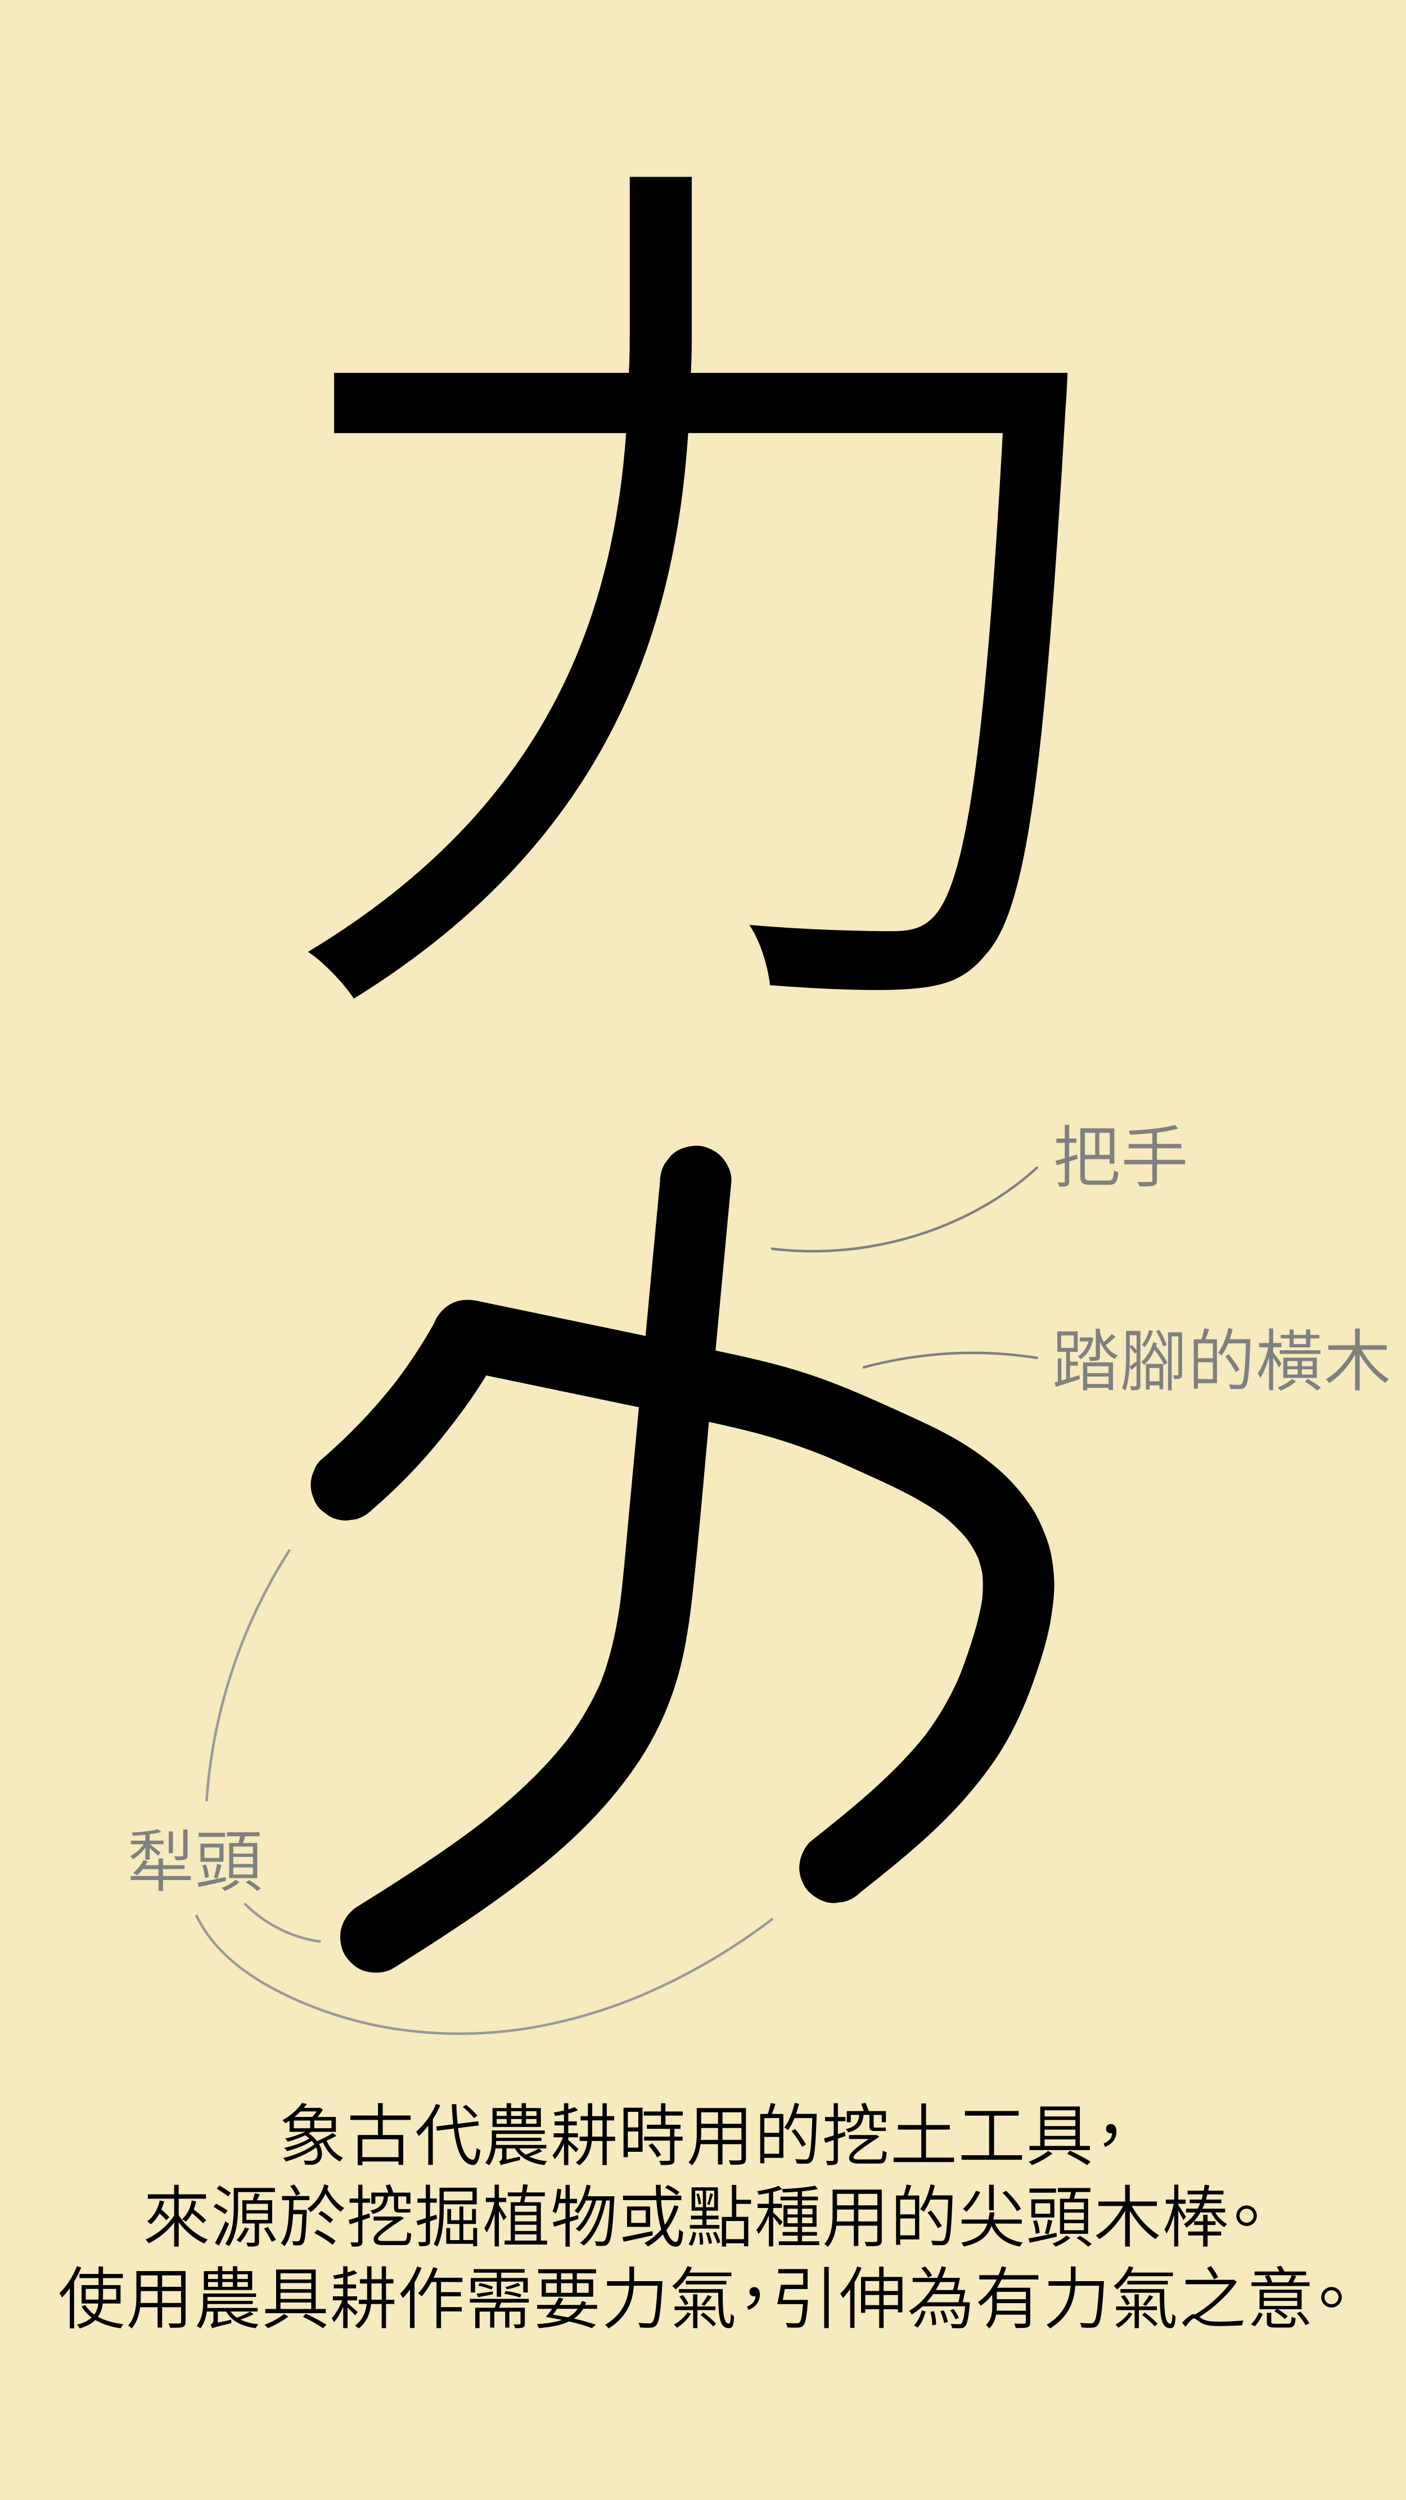 <svg id="Layer_1" data-name="Layer 1" xmlns="http://www.w3.org/2000/svg" viewBox="0 0 1242 2208"><defs><style>.cls-1{fill:#f6eabe;}.cls-2{fill:gray;}.cls-3{fill:#999;}</style></defs><rect class="cls-1" width="1242" height="2208"/><path d="M943,329.27s-.8,21.44-1.59,28.59C922.33,687.36,906.46,804.08,870.73,843c-17.47,21.44-35.73,27.79-65.11,30.18-26.2,2.38-76.22.79-125.45-3.18-1.59-15.09-7.94-38.11-18.26-53.2,54.78,4.77,105.6,5.56,125.45,5.56,16.67,0,27-2.38,36.52-11.91,28.58-27.79,46-141.33,61.93-428H607.92C596.8,547.62,543.6,739,312.55,881.89c-8.73-13.5-27.79-33.35-40.49-41.29C491.2,708.8,542,533.33,553.13,382.47h-258v-53.2H555.51c.79-14.29.79-27,.79-40.49V156.18h54.79v132.6c0,13.5,0,26.2-.79,40.49Z"/><path d="M297.18,1886.17c-2.58,1.43-5.7,3-8.7,4.37,2.46,5.52,7.32,11.88,14.52,14.94a18.12,18.12,0,0,0-2.64,3.36c-7.5-3.66-12.54-11-15.06-16.86-1.2.54-2.4,1-3.48,1.38,4,7,3.12,13.86-1.14,16.62a9.52,9.52,0,0,1-6.12,1.74c-1.38,0-3.18-.06-5.1-.12a9.28,9.28,0,0,0-1.14-3.66,50.42,50.42,0,0,0,5.58.24,6.85,6.85,0,0,0,4.26-1c2.52-1.68,3.24-6,1.08-10.8-6.84,5.28-17.88,10.08-26.76,12.42a14.51,14.51,0,0,0-2.28-3.06c9.48-2.1,21.24-7,27.54-12.12a25.51,25.51,0,0,0-2.34-3c-5.82,3.9-14.88,7.32-21.9,9.06a15.75,15.75,0,0,0-2.34-2.94c7.38-1.44,16.62-4.68,22.08-8.16a31.09,31.09,0,0,0-3.66-2.88,94,94,0,0,1-15.42,5.64,14.31,14.31,0,0,0-2.28-2.76,84.06,84.06,0,0,0,17.76-5.93H255.78v-9.84c-1.2.84-2.4,1.55-3.72,2.34a14.11,14.11,0,0,0-2.64-2.76c8-4.32,14.16-10.32,17.34-15.24l4.26.84c-.84,1.2-1.68,2.28-2.7,3.48h13.56l.6-.24,2.76,1.8a40.15,40.15,0,0,1-4.8,6.48H296.7v13.14H275c-.72.47-1.5.95-2.28,1.43a28.71,28.71,0,0,1,7.32,6.78,101.21,101.21,0,0,0,13.92-7.13Zm-37.62-6.67H274v-6.83H259.56Zm5.88-14.87a59.64,59.64,0,0,1-5.28,4.86h15.66a38,38,0,0,0,3.84-4.86Zm27.36,8H277.62v6.83H292.8Z"/><path d="M338.1,1872.13v13.31h18.12v26.4H352v-3H320.1v3.24H316v-26.64H333.9v-13.31H309.48v-3.9H333.9v-10.92h4.2v10.92h24.6v3.9ZM352,1889.22H320.1V1905H352Z"/><path d="M388.92,1859.17a83.4,83.4,0,0,1-6.6,12.3v40.37h-4v-34.67a66.33,66.33,0,0,1-8.4,9.17,25.86,25.86,0,0,0-2.34-3.78A67.69,67.69,0,0,0,385.2,1858Zm15.72,20.16c2.16,16.25,6.24,27.41,13,28,1.68.12,2.76-3.48,3.42-10.5a13,13,0,0,0,3.3,2c-1.26,10.08-3.48,13.26-6.6,13.14-9.9-.72-14.58-13.38-16.92-32.21l-14.88,1.92-.6-3.79,15-1.85c-.54-5.53-1-11.52-1.26-17.82h4c.18,6.12.6,12,1.14,17.33l18.18-2.21.6,3.66Zm14.1-8.76a64.7,64.7,0,0,0-10-9.9l2.88-1.86a68.6,68.6,0,0,1,10.14,9.54Z"/><path d="M447.42,1897.32v9.84l11.88-2.58a16.35,16.35,0,0,0,.06,3c-14.16,3.48-16,4-17,4.62a10.36,10.36,0,0,0-1.44-3.36,3.91,3.91,0,0,0,2.64-3.84v-7.68H437.7c-.72,5.16-2.34,10.56-5.64,14.88a17.56,17.56,0,0,0-3.36-2.1c5-6.3,5.76-14.94,5.76-21.06v-7.62H481.2v3.06H438.3v3.42h40v2.82h-40c-.06,1.14-.12,2.28-.24,3.48h44.52v3.12H458.64a19.35,19.35,0,0,0,5.76,5.46,92,92,0,0,0,11.64-5.4l2.88,2.4a101,101,0,0,1-11.52,4.74,46.73,46.73,0,0,0,15.84,4A12.17,12.17,0,0,0,481,1912c-12.66-1.56-21.6-6.48-26.1-14.64Zm30.36-19H435.06v-16.67h12.48v-4.32h3.9v4.32h9.3v-4.32h3.9v4.32h13.14Zm-39-9.72h8.76v-4.19h-8.76Zm0,6.91h8.76v-4.2h-8.76Zm12.66-11.1v4.19h9.3v-4.19Zm0,6.9v4.2h9.3v-4.2Zm22.5-6.9h-9.3v4.19h9.3Zm0,6.9h-9.3v4.2h9.3Z"/><path d="M508.68,1900.74c-1.32-1.56-4.26-4.62-6.66-6.9V1912h-3.84v-18.78c-2.28,5.22-5.28,10.44-8.16,13.56a20,20,0,0,0-2-3.48c3.3-3.54,7.14-10.08,9.3-15.84h-8.28v-3.54h9.12v-7H489.9v-3.53h8.28v-6.12c-2.64.48-5.34,1-7.86,1.31a12.64,12.64,0,0,0-1.2-3c2.94-.48,6.06-1.08,9.06-1.74v-6.48H502v5.46a38.55,38.55,0,0,0,5.58-2l3.06,2.7a55.94,55.94,0,0,1-8.64,2.88v7h7.5v3.53H502v7h8.46v3.54H502v2.46c2.16,1.74,7.56,6.54,9,7.86Zm34.68-10.07H536V1912H532.2v-21.29h-9.42c-.9,8.15-3.54,15.89-11,21.53a21.38,21.38,0,0,0-3.18-2.46c6.9-5,9.42-11.94,10.26-19.07H512v-3.79h7.2c.12-1.38.12-2.7.12-4.08v-10.26h-6.42v-3.77h6.42v-11.4h3.84v11.4h9.06v-11.4H536v11.4h6.54v3.77H536v14.34h7.32Zm-11.16-3.79v-14.34h-9.06v10.26c0,1.38,0,2.7-.06,4.08Z"/><path d="M567.6,1900.26h-13V1905H550.8v-43.67h16.8Zm-13-35.27v13.73h9.24V1865Zm9.24,31.61v-14.27h-9.24v14.27Zm24-28.31v8.09h13.32V1880h-5.4v6.89h7.2v3.54h-7.2v16.68c0,2.4-.6,3.54-2.34,4.14s-4.74.72-9.66.72a16.74,16.74,0,0,0-1.32-3.78c3.78.12,7.2.12,8.16.06s1.26-.3,1.26-1.2v-16.62H569v-3.54h22.86V1880h-20.4v-3.61h12.48v-8.09H568.68v-3.6h15.24v-7.32h3.9v7.32h15.3v3.6Zm-11.76,24.47a51.18,51.18,0,0,1,7.86,10.32l-3.42,2.16a54.79,54.79,0,0,0-7.68-10.56Z"/><path d="M658.92,1906.32c0,2.76-.78,4-2.64,4.68s-5.46.72-11.1.66a12.92,12.92,0,0,0-1.38-3.84c4.32.18,8.4.12,9.6.06s1.56-.42,1.56-1.56v-12.78H638.22v17.94h-4v-17.94H618.78c-.9,6.72-2.88,13.56-7.56,18.78a11.58,11.58,0,0,0-3-2.64c6.6-7.44,7.26-18,7.26-26.46v-21.59h43.44Zm-24.66-16.56v-10.5H619.38v4c0,2.11-.06,4.26-.24,6.54Zm-14.88-24.35v10.13h14.88v-10.13Zm35.58,0H638.22v10.13H655Zm0,24.35v-10.5H638.22v10.5Z"/><path d="M685,1858c-1,2.94-2.1,6.3-3.18,8.88H692v38.75h-16.8v4.8h-3.66v-43.55h6.66a64.68,64.68,0,0,0,2.58-9.72Zm3.3,12.47H675.18v13.08h13.14Zm0,31.56v-14.88H675.18v14.88Zm33.06-33.17c-1,27.53-1.8,36.71-4.2,39.59a5.6,5.6,0,0,1-4.56,2.28,74.94,74.94,0,0,1-8.82-.12,9.42,9.42,0,0,0-1.32-3.9c3.9.36,7.5.36,8.82.36s1.92-.12,2.52-.9c2-2.1,2.94-11.34,3.72-35.7H701.82a55.33,55.33,0,0,1-5.64,10.68,36.22,36.22,0,0,0-3.36-2.22c4.08-5.33,7.32-13.61,9.18-21.89l3.84.84c-.78,3-1.62,6-2.64,8.88h18.18Zm-12.78,27a106.51,106.51,0,0,0-9.3-13.92l3.06-1.79a102.47,102.47,0,0,1,9.6,13.61Z"/><path d="M740.16,1869.55h6.66v3.72h-6.66v11.4l6.18-2,.48,3.72-6.66,2.23v18.59c0,2.34-.54,3.42-1.92,4.08s-3.6.78-7.38.72a17.73,17.73,0,0,0-1.2-3.72c2.7.12,5,.12,5.7.06s1.08-.24,1.08-1.14v-17.34l-7.38,2.46-1.14-3.84c2.34-.72,5.28-1.56,8.52-2.64v-12.59h-7.62v-3.72h7.62v-12.18h3.72Zm22.68-1.86c-.9,8.27-3.84,12.89-13.62,15.48a8.28,8.28,0,0,0-2.16-2.88c8.82-2.11,11.28-5.83,12-12.6h-7.5v6.48H748v-9.84H763c-.54-1.92-1.5-4.44-2.28-6.48l3.84-.78a53.29,53.29,0,0,1,2.76,7.26h15.24v9.84h-3.66v-6.48h-7.14v9.42c0,1.38.12,1.8,1.2,1.8H779a21.26,21.26,0,0,0,3.36-.24c.06,1,.18,2.21.3,3a14,14,0,0,1-3.48.24h-6.6c-3.72,0-4.56-1.32-4.56-4.92v-9.35ZM776.52,1907c2.28,0,3-.78,3.18-7.74a14.35,14.35,0,0,0,3.48,1.32c-.48,8.76-2.1,10.08-6.84,10.08H758.1c-5.64,0-8-1.8-8-5,0-2.46.72-5.4,17.34-16.68H750v-3.48h23.22l1-.12,2.52,1.45a2,2,0,0,1-.72.71c-20.58,13.38-22.08,16-22.08,17.64,0,1.38,1.5,1.86,4,1.86Z"/><path d="M842.76,1905.42v3.9h-53.4v-3.9h24.48v-24.78H793.2v-4h20.64v-19.08H818v19.08h21v4H818v24.78Z"/><path d="M902.82,1903.32v4H849.36v-4h24.36v-35h-21.3v-4.08h47.46v4.08H878.1v35Z"/><path d="M929.7,1901.82a81.5,81.5,0,0,1-18.12,10.2,18.9,18.9,0,0,0-2.88-2.94c6.06-2.34,13.5-6.36,17.16-9.6Zm33.06-3.06h-53.4v-3.66h9.54v-34.85h35v34.85h8.82Zm-40-35.15v5.46h27.18v-5.46Zm27.18,8.58H922.74v5.39h27.18Zm-27.18,8.52v5.51h27.18v-5.51Zm0,14.39h27.18v-5.76H922.74Zm22.38,4.2a161.48,161.48,0,0,1,18.3,9.72l-3.12,3a145.77,145.77,0,0,0-17.7-10Z"/><path d="M974.88,1893c4.68-2,7.26-4.86,7.56-9.17a4,4,0,0,1-1.14.11c-2.34,0-4.26-1.31-4.26-4.07a4,4,0,0,1,4.32-4.08c3.18,0,4.86,2.58,4.86,6.66,0,6.41-4,11.21-10.08,13.43Z"/><path d="M157.86,1956.13c5.34,9.17,15.54,17.81,25.68,21.65a14.63,14.63,0,0,0-2.88,3.54c-8.46-3.72-16.86-10.74-22.8-18.78V1984h-4V1962.6a63.16,63.16,0,0,1-22.5,18.48,17.92,17.92,0,0,0-2.82-3.3,58.29,58.29,0,0,0,25.32-21.3v-14.75H130.56v-3.9h23.28v-8.4h4v8.4h24.06v3.9H157.86ZM145,1944a48.37,48.37,0,0,1-2.4,7.21,79.05,79.05,0,0,1,7,6.83l-2.76,2.71a67.8,67.8,0,0,0-5.88-6.07,32.44,32.44,0,0,1-7.74,9.6c-.66-.66-2.28-1.92-3.12-2.58,5.46-4.07,9.24-10.62,11-18.41Zm28.26,0a53.26,53.26,0,0,1-2.1,7.2,126.18,126.18,0,0,1,11,9.48l-2.82,2.75a100,100,0,0,0-9.72-8.93,28.54,28.54,0,0,1-5.46,7.49,22.47,22.47,0,0,0-3.36-2.22c4.44-3.72,7.26-9.59,8.58-16.43Z"/><path d="M198.72,1955.34c-2.34-1.74-6.78-4.55-10.14-6.47l2.22-2.76a114.25,114.25,0,0,1,10.26,6Zm3.54,8.52c-2.52,6.3-6,13.74-8.88,19.26l-3.48-2.22a172.32,172.32,0,0,0,9.18-19.26Zm-.78-24.17c-2.28-1.86-6.72-4.8-10-6.9l2.34-2.7a95.32,95.32,0,0,1,10.08,6.48Zm8.82,8.94c0,10.37-1,25.07-8,35.09a13.42,13.42,0,0,0-3.3-2.1c6.84-9.66,7.5-23.16,7.5-33v-16.44h36.36v3.66H210.3Zm9.66,19.43a55.15,55.15,0,0,1-7.74,12.3,15.7,15.7,0,0,0-3.24-2,40.89,40.89,0,0,0,7.38-11.22Zm8.88-4.5v16.14c0,2.1-.42,3.12-1.92,3.72s-4.14.6-8.1.54a13,13,0,0,0-1.2-3.42c3,.06,5.64.06,6.36.06s1-.3,1-1v-16.08H214.08v-20.45h9.24c.6-2,1.32-4.44,1.74-6.18l4.38.9c-.78,1.8-1.62,3.66-2.4,5.28h13.38v20.45Zm-11.16-11.76h19v-5.57h-19Zm0,8.64h19v-5.69h-19Zm19,6.24c2.46,3.66,5.52,8.58,7.08,11.4l-3.66,1.68a125.58,125.58,0,0,0-6.84-11.76Z"/><path d="M271,1951.63s0,1.37-.06,1.86c-.72,19-1.44,25.43-3.12,27.59a4.45,4.45,0,0,1-3.36,1.74,39.18,39.18,0,0,1-5.34,0,11.1,11.1,0,0,0-1-3.66c2.1.18,3.84.18,4.68.18a1.7,1.7,0,0,0,1.74-.78c1.2-1.44,1.92-7.2,2.58-23.22H258.9c-.66,12-2.34,21.9-7.74,28.38a11.44,11.44,0,0,0-3.06-2.82c6.54-7.74,7.08-21.42,7.32-37.86h-6.24v-3.71H273.3V1943h-14c-.06,3-.12,5.83-.24,8.59Zm-9.48-12.54a40.17,40.17,0,0,0-5.1-8.58l3.48-1.38a38.31,38.31,0,0,1,5.28,8.4Zm28.62-8.94a18.31,18.31,0,0,1-1,3.06c3.18,6.54,9.24,13.62,14.94,16.74a15.63,15.63,0,0,0-2.94,3.3c-5.1-3.25-10.2-9.54-13.68-16-3.12,6.78-7.5,12.47-13.14,16.31a15.35,15.35,0,0,0-2.82-3.18c7-4.31,12.42-12.23,15-21.41Zm-10,38.93c5.58,2.64,12.78,6.9,16.32,9.9l-2.7,3.48c-3.42-3.12-10.5-7.56-16.08-10.38Zm11.4-5.82a79.47,79.47,0,0,0-10.32-8.22l2.58-2.63a80,80,0,0,1,10.5,7.85Z"/><path d="M320.16,1941.55h6.66v3.72h-6.66v11.4l6.18-2,.48,3.72-6.66,2.23v18.59c0,2.34-.54,3.42-1.92,4.08s-3.6.78-7.38.72a17.73,17.73,0,0,0-1.2-3.72c2.7.12,5,.12,5.7.06s1.08-.24,1.08-1.14v-17.34l-7.38,2.46-1.14-3.84c2.34-.72,5.28-1.56,8.52-2.64v-12.59h-7.62v-3.72h7.62v-12.18h3.72Zm22.68-1.86c-.9,8.27-3.84,12.89-13.62,15.48a8.28,8.28,0,0,0-2.16-2.88c8.82-2.11,11.28-5.83,12-12.6h-7.5v6.48H328v-9.84H343c-.54-1.92-1.5-4.44-2.28-6.48l3.84-.78a53.29,53.29,0,0,1,2.76,7.26h15.24v9.84h-3.66v-6.48h-7.14v9.42c0,1.38.12,1.8,1.2,1.8H359a21.26,21.26,0,0,0,3.36-.24c.06,1,.18,2.21.3,3a14,14,0,0,1-3.48.24h-6.6c-3.72,0-4.56-1.32-4.56-4.92v-9.35ZM356.52,1979c2.28,0,3-.78,3.18-7.74a14.35,14.35,0,0,0,3.48,1.32c-.48,8.76-2.1,10.08-6.84,10.08H338.1c-5.64,0-8-1.8-8-5,0-2.46.72-5.4,17.34-16.68H330v-3.48h23.22l1-.12,2.52,1.45a2,2,0,0,1-.72.71c-20.58,13.38-22.08,16-22.08,17.64,0,1.38,1.5,1.86,4,1.86Z"/><path d="M379.86,1961.64v17.28c0,2.34-.54,3.36-1.92,4s-3.6.78-7.44.72a15.93,15.93,0,0,0-1.14-3.66c2.64.06,5,.06,5.7,0s1.08-.24,1.08-1.08v-16.08l-7.14,2.4-1.08-3.84c2.28-.65,5.1-1.56,8.22-2.52v-13.61h-7.38v-3.72h7.38v-12.18h3.72v12.18h6v3.72h-6v12.41c1.86-.66,3.78-1.2,5.64-1.85l.6,3.65Zm12.12-15v3.48c0,9.77-.72,24.11-5.7,33.95a14.43,14.43,0,0,0-3.12-2.16c4.68-9.36,5.1-22.5,5.1-31.79V1932h32.88v14.7Zm0-11.28v7.86h25.38v-7.86Zm29.46,32.21v16.14H418v-2.16H394.2v-13.92h3.42v10.62h8.22V1964H395.16v-13.2h3.3v9.91h7.38v-12.18h3.42v12.18H417v-9.91h3.42V1964H409.26v14.22H418v-10.68Z"/><path d="M444.84,1960.86c-.78-1.8-2.52-5.34-4.14-8.22v31.2h-3.78v-29.09c-1.92,6.59-4.44,12.89-7.08,16.79a15.8,15.8,0,0,0-2.16-3.78c3.6-5,7.32-14.81,9-23.09h-7.5v-3.78h7.74v-11.58h3.78v11.58h6.42v3.78H440.7v2.7c1.56,2.21,5.7,8.81,6.72,10.49Zm38.4,17.82v3.48h-37.5v-3.48h5.46v-33.89h8.28c.36-1.5.78-3.36,1.14-5.22h-12v-3.42h12.54c.42-2.52.72-5,.9-7.14l4.14.3c-.36,2.16-.84,4.5-1.32,6.84h16.38v3.42h-17c-.42,1.86-.84,3.72-1.26,5.22h14.76v33.89Zm-28.38-30.77v5.34h19.08v-5.34Zm19.08,8.39H454.86v5.4h19.08Zm-19.08,8.4v5.46h19.08v-5.46Zm0,14h19.08v-5.52H454.86Z"/><path d="M511,1959.54l-7.74,2.52v22h-3.72v-20.76c-3.6,1.08-7.08,2.22-10.08,3.12l-1.08-3.84c3.06-.84,7-1.91,11.16-3.18v-13.79h-5.7a53.29,53.29,0,0,1-2.76,9.11,25.52,25.52,0,0,0-3.06-1.85c2.28-5,3.54-12.6,4.26-20l3.54.6c-.36,2.82-.78,5.64-1.26,8.34h5v-12.3h3.72v12.3h6.42v3.84h-6.42v12.72l7.26-2.23Zm31.68-20s0,1.56-.06,2.1c-1.44,27.29-2.7,36.59-5.22,39.47a5,5,0,0,1-4,2.22,53,53,0,0,1-6.84-.06,10.36,10.36,0,0,0-1.14-4c2.82.24,5.28.3,6.42.3a2.61,2.61,0,0,0,2.34-1c1.92-2.16,3.3-11.1,4.56-35.33h-3.36c-3.06,15.83-9.72,32-19.68,39.83a11.72,11.72,0,0,0-3.36-2.4c10-7.2,16.44-22.2,19.56-37.43h-5.34c-2.7,10.37-8.28,21.65-14.88,27.41a14.07,14.07,0,0,0-3.18-2.34c6.42-5,11.82-15.3,14.64-25.07h-5.52a48.55,48.55,0,0,1-7,11.52,29.73,29.73,0,0,0-3.06-2.29c5-5.39,8.58-14,10.62-23.15l3.66.72a87.43,87.43,0,0,1-2.76,9.48Z"/><path d="M576.66,1974.06c-9.18,2-19,4.2-25.86,5.64l-.84-4c6.48-1.26,16.68-3.3,26.4-5.34Zm22.74-25.61a72.08,72.08,0,0,1-10.68,21c2.22,6.54,5.1,10.44,8.34,10.44,1.74,0,2.52-3.12,2.88-11.16a9.35,9.35,0,0,0,3.48,2.16c-.72,10.2-2.28,13.14-6.72,13.14-4.68,0-8.34-4.14-11.1-10.86a56,56,0,0,1-13.26,10.74,21,21,0,0,0-3.06-3.06,49.81,49.81,0,0,0,14.82-12c-2.16-7.08-3.54-16-4.26-25.85H550.32v-4h29.34c-.18-3.12-.24-6.3-.3-9.54h4.26c0,3.24.06,6.48.18,9.54h18.06v4H584a119.47,119.47,0,0,0,3.3,21.77,67.39,67.39,0,0,0,8.22-17.27Zm-25.08.12v18h-20.4v-18Zm-3.9,3.47H557.58v11h12.84Zm27.36-13.37a46.24,46.24,0,0,0-10.38-6.6l2.28-2.46a44.18,44.18,0,0,1,10.5,6.3Z"/><path d="M608.34,1982c1.8-2.82,3.18-7.44,3.84-11.1l2.82,1c-.78,3.78-1.92,8.58-3.78,11.4Zm27.12-13.86h-26.1v-3.24h11.1v-5H610.38v-3.23h10.08v-4.38h-9.54v-20.64H634.2v20.64H624.06v4.38h10.68v3.23H624.06v5h11.4Zm-21.36-18.89h6.78v-14.64H614.1Zm3.18-12.18a40.4,40.4,0,0,1,2,9.12l-2.22.65a37.3,37.3,0,0,0-1.92-9.23Zm2.82,34.55a50.16,50.16,0,0,1,1,10.38l-2.88.36a49.85,49.85,0,0,0-.84-10.44Zm6-.24a41.62,41.62,0,0,1,2.82,9.6l-2.76.6a39,39,0,0,0-2.64-9.66Zm4.8-36.77h-7.2v14.64h7.2Zm-6.12,11.93a84.59,84.59,0,0,0,2.64-9.65l2.46.9c-1.08,3.12-2.28,7-3.24,9.48Zm7.5,24.36a34.6,34.6,0,0,1,4,9.3l-2.76,1a40.62,40.62,0,0,0-3.78-9.42Zm18.12-24.65v11.46H661v26h-3.84v-2.64H641.4V1984h-3.72v-26.21h8.82v-28.26h3.9v13.08h13v3.72Zm6.78,15.17H641.4v16h15.78Z"/><path d="M723.66,1979.34v3.36H688v-3.36h16.68v-5H691.38v-3.24h13.26v-4.62H692.1v-19h12.54v-4.32H689.46v-3.3h15.18v-4.38c-4.44.36-8.94.6-13.08.72a10.47,10.47,0,0,0-.84-2.88,56.71,56.71,0,0,1-7.74,2.4v10.44h7.8v3.71H683v4c1.8,1.57,7.08,7,8.28,8.4l-2.4,3.12a90.6,90.6,0,0,0-5.88-7.68v26.16H679.2v-27.47c-2.52,6.3-5.88,12.65-9.12,16.43a18.74,18.74,0,0,0-2-3.54c3.84-4.32,8.16-12.3,10.56-19.38h-9.42v-3.71h10v-9.6c-3.06.6-6.18,1.14-9.06,1.62a17,17,0,0,0-1.26-3.12c6.72-1.14,14.7-2.82,19.08-4.8l2.76,3-.06-.12c10-.42,22.56-1.44,29.28-3l2.46,3a129.87,129.87,0,0,1-13.92,2v4.68h14v3.3h-14v4.32h12.78v19H708.48v4.62h13.14v3.24H708.48v5Zm-28-23.76h9v-5h-9Zm9,7.8v-5.09h-9v5.09Zm3.84-12.84v5h9.18v-5Zm9.18,7.75h-9.18v5.09h9.18Z"/><path d="M778.92,1978.32c0,2.76-.78,4-2.64,4.68s-5.46.72-11.1.66a12.92,12.92,0,0,0-1.38-3.84c4.32.18,8.4.12,9.6.06s1.56-.42,1.56-1.56v-12.78H758.22v17.94h-4v-17.94H738.78c-.9,6.72-2.88,13.56-7.56,18.78a11.58,11.58,0,0,0-3-2.64c6.6-7.44,7.26-18,7.26-26.46v-21.59h43.44Zm-24.66-16.56v-10.5H739.38v4c0,2.11-.06,4.26-.24,6.54Zm-14.88-24.35v10.13h14.88v-10.13Zm35.58,0H758.22v10.13H775Zm0,24.35v-10.5H758.22v10.5Z"/><path d="M805,1930c-1,2.94-2.1,6.3-3.18,8.88H812v38.75h-16.8v4.8h-3.66v-43.55h6.66a64.68,64.68,0,0,0,2.58-9.72Zm3.3,12.47H795.18v13.08h13.14Zm0,31.56v-14.88H795.18v14.88Zm33.06-33.17c-1,27.53-1.8,36.71-4.2,39.59a5.6,5.6,0,0,1-4.56,2.28,74.94,74.94,0,0,1-8.82-.12,9.42,9.42,0,0,0-1.32-3.9c3.9.36,7.5.36,8.82.36s1.92-.12,2.52-.9c2-2.1,2.94-11.34,3.72-35.7H821.82a55.33,55.33,0,0,1-5.64,10.68,36.22,36.22,0,0,0-3.36-2.22c4.08-5.33,7.32-13.61,9.18-21.89l3.84.84c-.78,3-1.62,6-2.64,8.88h18.18Zm-12.78,27a106.51,106.51,0,0,0-9.3-13.92l3.06-1.79a102.47,102.47,0,0,1,9.6,13.61Z"/><path d="M878.94,1963.68c4,9.24,12.18,14.76,24.48,16.74A14.71,14.71,0,0,0,901,1984c-12.48-2.46-20.58-8.22-25.14-18.3-3.12,8.64-9.48,15-24.54,18.24a11.88,11.88,0,0,0-2.16-3.36c14.7-3,20.46-8.88,23-16.86H849.48v-3.6h23.7c.42-2,.72-4.14,1-6.36h4.26a64.11,64.11,0,0,1-1,6.36h25.2v3.6Zm-13.08-27.89a60.2,60.2,0,0,1-12.12,17.46c-.72-.61-2.22-1.92-3.12-2.53a46.8,46.8,0,0,0,11.46-16Zm12,16.13h-4.14v-22.55h4.14Zm20.4.84c-2.28-4.5-7.68-11.39-12.72-16.31l3.24-1.74c5.1,4.74,10.68,11.46,13.08,16Z"/><path d="M933.54,1975.2c-8.52,2-17.46,4-24,5.34l-1-3.72c6.18-1.14,15.6-3.06,24.72-5Zm-.72-38.81h-23.4v-3.72h23.4Zm-1.44,21.9H911v-16h20.34Zm-16.44,14.45a41.62,41.62,0,0,0-2.34-11.28l3.24-.78a37.26,37.26,0,0,1,2.58,11.16Zm12.78-27h-13.2v9.23h13.2ZM923,1972.26a85,85,0,0,0,2.7-12.12l3.9,1c-1.08,4.07-2.4,8.93-3.54,12Zm22.5,3.9c-3.18,3.12-8.46,6.12-13.08,7.86a22.91,22.91,0,0,0-2.7-2.7c4.68-1.56,9.84-4.56,12.24-7.14Zm-.72-34.43c.48-1.86,1-4,1.26-5.94H934.44v-3.54h28.74v3.54H950.4c-.54,2-1.14,4.14-1.74,5.94H961.2v31H936.36v-31Zm12.66,3.18H940v6.17h17.4Zm0,9.11H940v6.24h17.4Zm0,9.3H940v6.24h17.4Zm-3.36,11.16a75.29,75.29,0,0,1,10.32,7.38l-3.24,2.16A66.38,66.38,0,0,0,951,1976.4Z"/><path d="M999.84,1948.15c5.52,10.31,15.06,20.75,24.06,25.79a16.83,16.83,0,0,0-3.06,3.42c-8.34-5.22-16.92-14.94-22.8-25.07V1984H993.9v-31.68c-5.76,10.38-14.28,20-22.92,25.14a22.2,22.2,0,0,0-2.94-3.3c9.24-5,18.54-15.47,24-26H970.26v-4H993.9v-14.76H998v14.76h23.88v4Z"/><path d="M1045.32,1960.63c-.78-1.8-2.88-5.53-4.5-8.46v31.73h-3.6v-28.14c-1.8,6.48-4.2,12.78-6.72,16.68a16.57,16.57,0,0,0-2-3.48c3.36-5.1,6.66-14.63,8.28-22.79h-6.9v-3.72h7.38v-13.14h3.6v13.14h6.42v3.72h-6.42v1.25c1.38,1.87,5.76,8.64,6.78,10.33Zm28.08-6.79A27.89,27.89,0,0,0,1084,1964.1a14,14,0,0,0-2.58,2.76,33.39,33.39,0,0,1-11.52-13h-9.54a37.71,37.71,0,0,1-12.42,13.38,23.58,23.58,0,0,0-2-3.18,33.54,33.54,0,0,0,10.14-10.2h-8.34v-3.35H1058c.78-1.57,1.56-3.24,2.22-4.86h-9.36v-3.18h10.5c.42-1.5.84-3,1.26-4.56h-13.5v-3.3h14.22c.36-1.74.66-3.54.9-5.28l3.9.6q-.36,2.34-.9,4.68h13.5v3.3h-14.28c-.36,1.56-.78,3.06-1.26,4.56h13.68v3.18h-14.7c-.66,1.62-1.32,3.29-2.1,4.86h20.16v3.35Zm-6.66,16.86h12v3.48h-12V1984h-3.9v-9.84h-13.26v-3.48h13.26v-5.76h-8v-3.3h8v-5.7h3.9v5.7h7v3.3h-7Z"/><path d="M1101.18,1947.67a9.06,9.06,0,1,1-9.06,9A9.09,9.09,0,0,1,1101.18,1947.67Zm0,15.23a6.18,6.18,0,0,0,0-12.36,6.18,6.18,0,0,0,0,12.36Z"/><path d="M71.7,2002.39a87.16,87.16,0,0,1-6.24,12.54v41.33H61.62v-35.51a59.33,59.33,0,0,1-6.9,8.21,21.51,21.51,0,0,0-2.28-3.89c6.12-5.65,12-14.7,15.54-23.82Zm19,31.85A24.71,24.71,0,0,1,86.58,2046c6.12,3.36,13.8,5.52,22.44,6.54a13.48,13.48,0,0,0-2.4,3.6c-8.58-1.26-16.2-3.66-22.38-7.38-3,3.06-7.38,5.58-13.8,7.5A13.6,13.6,0,0,0,68,2053c6-1.62,10.14-3.78,13-6.36a31.29,31.29,0,0,1-8.94-9.9l3.3-1.08a28.39,28.39,0,0,0,8,8.34,20.39,20.39,0,0,0,3.42-9.72H72.06V2018h15v-6.18H70.2v-3.66H87.06v-6.6H91v6.6h17.52v3.66H91V2018h15.48v16.25ZM87,2030.83c.06-1.08.06-2,.06-3.12v-6.37H75.72v9.49Zm4-9.49v6.42c0,1,0,2-.06,3.07h11.7v-9.49Z"/><path d="M163.92,2050.32c0,2.76-.78,4-2.64,4.68s-5.46.72-11.1.66a12.92,12.92,0,0,0-1.38-3.84c4.32.18,8.4.12,9.6.06s1.56-.42,1.56-1.56v-12.78H143.22v17.94h-4v-17.94H123.78c-.9,6.72-2.88,13.56-7.56,18.78a11.58,11.58,0,0,0-3-2.64c6.6-7.44,7.26-18,7.26-26.46v-21.59h43.44Zm-24.66-16.56v-10.5H124.38v4c0,2.11-.06,4.26-.24,6.54Zm-14.88-24.35v10.13h14.88v-10.13Zm35.58,0H143.22v10.13H160Zm0,24.35v-10.5H143.22v10.5Z"/><path d="M192.42,2041.32v9.84l11.88-2.58a16.35,16.35,0,0,0,.06,3c-14.16,3.48-16,4-17,4.62a10.36,10.36,0,0,0-1.44-3.36,3.91,3.91,0,0,0,2.64-3.84v-7.68H182.7c-.72,5.16-2.34,10.56-5.64,14.88a17.56,17.56,0,0,0-3.36-2.1c5-6.3,5.76-14.94,5.76-21.06v-7.62H226.2v3.06H183.3v3.42h40v2.82h-40c-.06,1.14-.12,2.28-.24,3.48h44.52v3.12H203.64a19.35,19.35,0,0,0,5.76,5.46,92,92,0,0,0,11.64-5.4l2.88,2.4a101,101,0,0,1-11.52,4.74,46.73,46.73,0,0,0,15.84,4A12.17,12.17,0,0,0,226,2056c-12.66-1.56-21.6-6.48-26.1-14.64Zm30.36-19H180.06v-16.67h12.48v-4.32h3.9v4.32h9.3v-4.32h3.9v4.32h13.14Zm-39-9.72h8.76v-4.19h-8.76Zm0,6.91h8.76v-4.2h-8.76Zm12.66-11.1v4.19h9.3v-4.19Zm0,6.9v4.2h9.3v-4.2Zm22.5-6.9h-9.3v4.19h9.3Zm0,6.9h-9.3v4.2h9.3Z"/><path d="M254.7,2045.82a81.5,81.5,0,0,1-18.12,10.2,18.9,18.9,0,0,0-2.88-2.94c6.06-2.34,13.5-6.36,17.16-9.6Zm33.06-3.06h-53.4v-3.66h9.54v-34.85h35v34.85h8.82Zm-40-35.15v5.46h27.18v-5.46Zm27.18,8.58H247.74v5.39h27.18Zm-27.18,8.52v5.51h27.18v-5.51Zm0,14.39h27.18v-5.76H247.74Zm22.38,4.2a161.48,161.48,0,0,1,18.3,9.72l-3.12,3a145.77,145.77,0,0,0-17.7-10Z"/><path d="M313.68,2044.74c-1.32-1.56-4.26-4.62-6.66-6.9V2056h-3.84v-18.78c-2.28,5.22-5.28,10.44-8.16,13.56a20,20,0,0,0-2-3.48c3.3-3.54,7.14-10.08,9.3-15.84h-8.28v-3.54h9.12v-7H294.9v-3.53h8.28v-6.12c-2.64.48-5.34,1-7.86,1.31a12.64,12.64,0,0,0-1.2-3c2.94-.48,6.06-1.08,9.06-1.74v-6.48H307v5.46a38.55,38.55,0,0,0,5.58-2l3.06,2.7a55.94,55.94,0,0,1-8.64,2.88v7h7.5v3.53H307v7h8.46v3.54H307v2.46c2.16,1.74,7.56,6.54,9,7.86Zm34.68-10.07H341V2056H337.2v-21.29h-9.42c-.9,8.15-3.54,15.89-11,21.53a21.38,21.38,0,0,0-3.18-2.46c6.9-5,9.42-11.94,10.26-19.07H317v-3.79h7.2c.12-1.38.12-2.7.12-4.08v-10.26h-6.42v-3.77h6.42v-11.4h3.84v11.4h9.06v-11.4H341v11.4h6.54v3.77H341v14.34h7.32Zm-11.16-3.79v-14.34h-9.06v10.26c0,1.38,0,2.7-.06,4.08Z"/><path d="M372.36,2002.75a105.89,105.89,0,0,1-6.18,12.9v40.25h-4v-34.07a58.5,58.5,0,0,1-6.36,7.67,22.37,22.37,0,0,0-2.34-3.9c6-5.81,11.64-14.81,15.06-24Zm17.22,12.48v9H407.1v3.72H389.58v9.48h18.3v3.78h-18.3V2056h-4v-40.73h-4.44a65.13,65.13,0,0,1-8.64,12.65,28.89,28.89,0,0,0-3.12-2.7c5.46-5.57,10.32-14.27,13.26-23l3.84,1c-1,2.82-2.22,5.58-3.42,8.28h25.38v3.84Z"/><path d="M442.62,2033.46c-.54,1.62-1.14,3.18-1.74,4.56h22.74v13.92c0,1.92-.36,2.88-1.8,3.48s-3.54.6-6.78.6a17.75,17.75,0,0,0-1.32-3.36c2.52.06,4.56.06,5.22,0s.84-.18.84-.78v-10.5h-9.84v14.16h-3.66v-14.16h-9.6v14.16H433v-14.16h-9.36V2056h-3.84V2038H437.1c.48-1.44,1-3.06,1.38-4.56h-23.4v-3.29h52v3.29Zm-22.92-8.93h-3.84v-12.78h23V2007H418.5v-3.12h44.94V2007h-20.7v4.74H466.2v12.78h-4v-9.6h-19.5v13.37h-3.9v-13.37H419.7Zm1.38,1c3.72-.36,8.82-1.15,14.22-2l.12,2.58c-4.74,1-9.24,1.86-13.14,2.59Zm2.64-9.3a58.84,58.84,0,0,1,11.76,3.3l-1.2,2.51a65.39,65.39,0,0,0-11.82-3.59Zm35.82,12.72a91.68,91.68,0,0,0-14-3.24l1-2.46a77.25,77.25,0,0,1,13.92,2.93Zm.06-10.62a72.25,72.25,0,0,1-11.88,3.47l-1.5-2c3.48-.85,8.58-2.7,11.52-3.78Z"/><path d="M515.16,2038.92a26.51,26.51,0,0,1-8.22,8.7,175.55,175.55,0,0,1,19.5,5.4l-3.66,2.94a153.7,153.7,0,0,0-20.22-5.88c-6.66,3.24-15.42,5-26.64,5.94a12.63,12.63,0,0,0-1.62-3.54c9.06-.6,16.26-1.68,22.08-3.78-4.56-.9-9.36-1.8-14.22-2.58,1.74-2,3.72-4.5,5.64-7.2H474.48v-3.42H490c1.38-2.22,2.64-4.44,3.66-6.48l3.9,1a52.68,52.68,0,0,1-3.12,5.52h18.06A31.35,31.35,0,0,0,514,2032l3.78,1.14c-.3.78-.6,1.62-1,2.4h10.68v3.42Zm-23.34-31.31H475.44V2004h51.12v3.6h-17V2013H524v15.23H478.44V2013h13.38Zm-9.6,17.22h9.6v-8.52h-9.6Zm10,14.09c-1.32,1.86-2.58,3.6-3.78,5.16,4.5.72,8.94,1.56,13.2,2.4a25.83,25.83,0,0,0,8.82-7.56Zm13.56-31.31H495.6V2013h10.2Zm-10.2,17.22h10.2v-8.52H495.6Zm14-8.52v8.52H520v-8.52Z"/><path d="M585.18,2014.5s-.06,1.63-.12,2.17c-1.44,24.89-2.64,33.71-5.34,36.65-1.32,1.62-2.7,2.1-4.92,2.28a67.55,67.55,0,0,1-9.48-.24,9.75,9.75,0,0,0-1.38-4c4.14.36,8,.42,9.48.42a3.44,3.44,0,0,0,2.76-.9c2.16-2.1,3.48-10.68,4.68-32.33h-21c-.84,12.47-4.86,26.93-22.32,37.73a12.62,12.62,0,0,0-3.06-3.12c16.56-10,20.4-23.22,21.24-34.61h-19.5v-4H555.9c.06-1.07.06-2,.06-3v-10h4.14v10c0,1,0,2-.06,3Z"/><path d="M607,2010.13a51.63,51.63,0,0,1-10.2,11.7,22.7,22.7,0,0,0-2.94-3.06,43.34,43.34,0,0,0,13.44-17.52l3.84,1.14a40.39,40.39,0,0,1-2.28,4.56h37.26v3.18Zm3.36,33.17a38.34,38.34,0,0,1-12.48,12.36,22.8,22.8,0,0,0-2.52-2.88,32.07,32.07,0,0,0,12-10.68Zm5.7-3.24V2056h-3.78v-15.9H595.92v-3.24h16.32v-10.74H616v10.74h16v3.24Zm22.38-18.53c-.12,19,.42,30.53,5.46,30.53,1.26,0,1.56-3.54,1.74-8.76a11.84,11.84,0,0,0,2.76,2.28c-.36,7.92-1.2,10.44-4.74,10.44-8.28,0-9.06-11.46-9.24-31.26H599.76v-3.23Zm-35.22,5.27a27.7,27.7,0,0,1,4.86,7.62l-3.12,1.44a26.82,26.82,0,0,0-4.8-7.73Zm2.64-9.41v-3.12h35.76v3.12Zm15.36,24.83a73.26,73.26,0,0,1,11.28,9.9l-2.52,2.4c-2.28-2.82-7.2-7.14-11.1-10.14Zm7.56-14a102,102,0,0,1-6.6,8.09l-2.58-1.14a67,67,0,0,0,5.7-8.33Z"/><path d="M659.88,2037c4.68-2,7.26-4.86,7.56-9.17a4,4,0,0,1-1.14.11c-2.34,0-4.26-1.31-4.26-4.07a4,4,0,0,1,4.32-4.08c3.18,0,4.86,2.58,4.86,6.66,0,6.41-4,11.21-10.08,13.43Z"/><path d="M713.7,2031.06s-.06,1.32-.12,1.86c-1.08,13.56-2.1,18.84-4.08,20.82-1.26,1.32-2.46,1.68-4.56,1.8a90.37,90.37,0,0,1-9.48-.18,8,8,0,0,0-1.44-4c4,.36,8,.36,9.48.36s2-.06,2.58-.6c1.5-1.2,2.4-5.7,3.3-16.32h-22.8c1.14-4.56,2.46-11.63,3.24-17.09H709.5v-10.08h-22v-3.78H713.4v17.58H693.3c-.6,3.3-1.2,6.72-1.86,9.65Zm18.36-29.15V2056h-4v-54.11Z"/><path d="M761,2002.63a84.89,84.89,0,0,1-6.18,12.9v40.31H751v-34.31a62.31,62.31,0,0,1-6.42,7.91,20.27,20.27,0,0,0-2.34-3.84c6-5.81,11.64-14.81,15.06-24Zm36.12,8.16v31.31h-3.9v-2.76H780.54v16.56h-3.9v-16.56h-12.3v3.18h-3.72v-31.73h16v-9.12h3.9v9.12Zm-32.76,3.6v8.82h12.3v-8.82Zm12.3,21.29v-8.93h-12.3v8.93Zm3.9-21.29v8.82H793.2v-8.82Zm12.66,21.29v-8.93H780.54v8.93Z"/><path d="M856.74,2033.17s-.06,1.19-.12,1.73c-1.14,12.66-2.28,17.64-4.14,19.56a5.52,5.52,0,0,1-4,1.56,66.58,66.58,0,0,1-7.5-.12,9.39,9.39,0,0,0-1.2-3.66c3.12.3,6.06.3,7.2.3a3,3,0,0,0,2.22-.54c1.26-1.32,2.4-5.34,3.36-15.3H815a59.21,59.21,0,0,1-9.66,7.32,19.86,19.86,0,0,0-2.22-3.3c10.26-6,17.82-15.18,23.1-25.43h-20v-3.66H828a82.29,82.29,0,0,0,3.84-10.32l3.9,1a92.32,92.32,0,0,1-3.54,9.3H848c-.72,3.48-1.56,7.62-2.34,10.74h7c-.66,3.47-1.5,7.67-2.28,10.8Zm-49.38,20.33c3.42-3.24,5.7-8.58,7-13.2l3.3,1.08c-1.44,4.92-3.54,10.62-7.14,14.16Zm12.42-42.17a39,39,0,0,0-6-8.34l3.42-1.44a39.57,39.57,0,0,1,6.18,8Zm26.82,21.84c.54-2.11,1.08-4.69,1.56-7.21H824.34a75.18,75.18,0,0,1-5.76,7.21Zm-21.48,7.91a44,44,0,0,1,1.8,11.88l-3.48.54a39.57,39.57,0,0,0-1.62-11.94Zm5.4-25.79c-1.14,2.4-2.46,4.79-3.84,7.08h15.24c.54-2,1.14-4.62,1.62-7.08Zm3.18,25a43,43,0,0,1,3.6,10.26l-3.3.9a45.91,45.91,0,0,0-3.42-10.44Zm10.32,8a38.83,38.83,0,0,0-4.56-8.1l2.76-1.08a34.18,34.18,0,0,1,4.74,7.86Z"/><path d="M884.76,2013c-1.2,2.46-2.52,5-3.9,7.31h29.22v30.54c0,2.52-.6,3.72-2.46,4.38s-5.16.66-10.38.66a16.63,16.63,0,0,0-1.32-3.9c4.14.18,7.8.12,8.82.12s1.44-.42,1.44-1.32v-6.66H879.9c-.84,4.38-2.58,8.88-6.12,12.24a12.44,12.44,0,0,0-2.76-3.12c5-4.86,5.52-11.52,5.52-17.22v-9.53a50.45,50.45,0,0,1-10.14,9.71,17.42,17.42,0,0,0-2.52-3.12c7.2-4.91,12.66-12.17,16.56-20.09H865.08v-3.78h17a57.7,57.7,0,0,0,2.76-7.8l4,.9a72.7,72.7,0,0,1-2.46,6.9h30.84V2013Zm21.42,27.65v-6.72H880.56V2036c0,1.44-.06,2.94-.18,4.56Zm0-16.73H880.56v6.53h25.62Z"/><path d="M975.18,2014.5s-.06,1.63-.12,2.17c-1.44,24.89-2.64,33.71-5.34,36.65-1.32,1.62-2.7,2.1-4.92,2.28a67.55,67.55,0,0,1-9.48-.24,9.75,9.75,0,0,0-1.38-4c4.14.36,8,.42,9.48.42a3.44,3.44,0,0,0,2.76-.9c2.16-2.1,3.48-10.68,4.68-32.33h-21c-.84,12.47-4.86,26.93-22.32,37.73a12.62,12.62,0,0,0-3.06-3.12c16.56-10,20.4-23.22,21.24-34.61h-19.5v-4H945.9c.06-1.07.06-2,.06-3v-10h4.14v10c0,1,0,2-.06,3Z"/><path d="M997,2010.13a51.63,51.63,0,0,1-10.2,11.7,22.7,22.7,0,0,0-2.94-3.06,43.34,43.34,0,0,0,13.44-17.52l3.84,1.14a40.39,40.39,0,0,1-2.28,4.56h37.26v3.18Zm3.36,33.17a38.34,38.34,0,0,1-12.48,12.36,22.8,22.8,0,0,0-2.52-2.88,32.07,32.07,0,0,0,12-10.68Zm5.7-3.24V2056h-3.78v-15.9H985.92v-3.24h16.32v-10.74H1006v10.74h16v3.24Zm22.38-18.53c-.12,19,.42,30.53,5.46,30.53,1.26,0,1.56-3.54,1.74-8.76a11.84,11.84,0,0,0,2.76,2.28c-.36,7.92-1.2,10.44-4.74,10.44-8.28,0-9.06-11.46-9.24-31.26H989.76v-3.23Zm-35.22,5.27a27.7,27.7,0,0,1,4.86,7.62l-3.12,1.44a26.82,26.82,0,0,0-4.8-7.73Zm2.64-9.41v-3.12h35.76v3.12Zm15.36,24.83a73.26,73.26,0,0,1,11.28,9.9l-2.52,2.4c-2.28-2.82-7.2-7.14-11.1-10.14Zm7.56-14a102,102,0,0,1-6.6,8.09l-2.58-1.14a67,67,0,0,0,5.7-8.33Z"/><path d="M1092.6,2015.11c-7.38,10.91-20.82,23.51-33.18,31,.6.42,1.26.84,1.92,1.32,3.78,2.4,8.64,2.82,15.36,2.82,7.14,0,16-.48,21.72-1a17.18,17.18,0,0,0-1.14,4.26c-4.5.3-15,.66-20.7.66-7.26,0-12.18-.66-16.14-3.24-2.4-1.5-4.26-3.48-5.58-3.48-1.92,0-4.74,3.42-7.68,7.38l-3-3.6c4-4.26,7.74-7.5,10.74-7.5a4.63,4.63,0,0,1,.9.12c11-6.36,23.22-17.39,30-26.63H1047.3v-3.9h41.46l.84-.24Zm-20.1-2.16a70.73,70.73,0,0,0-6.3-10l3.48-1.8a70.87,70.87,0,0,1,6.42,9.78Z"/><path d="M1105.08,2052.48c3.06-2.58,5.64-7,7.08-10.44l3.3,1.5c-1.68,3.6-4.08,8-7.14,10.86Zm51.72-36.9v3.25h-51.24v-3.25h14.16a23.89,23.89,0,0,0-2.34-5.45l3.36-.84h-12.48V2006h21.9c-.72-1.44-1.56-2.94-2.34-4.2l3.78-.9a39.9,39.9,0,0,1,2.94,5.1h19.2v3.3h-11.88l3.24.78c-1,1.92-2,3.84-3,5.51Zm-7,23.7h-21.12a47.07,47.07,0,0,1,8.82,6.24L1135,2048a48.61,48.61,0,0,0-9.3-6.9l2-1.8h-15.06V2022h37.2Zm-3.9-14.45h-29.52v4.43h29.52Zm0,7.13h-29.52v4.44h29.52Zm-8.22,20.16c2.58,0,3-.72,3.24-6.24a12.08,12.08,0,0,0,3.54,1.38c-.48,6.66-1.74,8.22-6.42,8.22h-11.58c-5.82,0-7.38-1-7.38-5v-8h3.9v8c0,1.38.54,1.68,3.72,1.68ZM1121,2009.29a26.19,26.19,0,0,1,2.76,6.18l-.48.11H1138a59.18,59.18,0,0,0,3.06-6.29Zm27.66,32.21a46.55,46.55,0,0,1,8,10.2l-3.36,1.74a49,49,0,0,0-7.8-10.56Z"/><path d="M1176.18,2019.67a9.06,9.06,0,1,1-9.06,9A9.09,9.09,0,0,1,1176.18,2019.67Zm0,15.23a6.18,6.18,0,0,0,0-12.36,6.18,6.18,0,0,0,0,12.36Z"/><path d="M583,1043.36l-13.94,149.15L555.21,1341c-2.51,26.89-4.59,53.87-8.18,80.64l1.12-8.37c-3.63,26.61-9.26,53-19.71,77.84l3.18-7.53a262.75,262.75,0,0,1-33.78,57l4.93-6.37c-23.16,29.93-51.4,55.5-81.24,78.62l6.38-4.92c-35.63,27.52-73.67,51.71-111.81,75.57a33,33,0,0,0-14.47,18.82c-2.08,7.54-1.14,17.58,3.17,24.28s10.79,12.64,18.83,14.47,17,1.37,24.27-3.17c41.52-26,82.54-52.59,121.15-82.81,36.65-28.68,70.28-61.5,95.94-100.56A272.11,272.11,0,0,0,596.52,1488c8.75-27.46,12.64-56.26,15.74-84.82,6.1-56.21,10.66-112.63,15.93-168.93l15.86-169.7,2-21.22c.71-7.59-4-17.07-9.23-22.27-5.46-5.46-14.42-9.58-22.27-9.23-8.15.37-16.6,3-22.28,9.23l-4.92,6.37a31.41,31.41,0,0,0-4.3,15.9Z"/><path d="M405,1209.56l132.21,27.55,66.11,13.78c21.29,4.44,42.6,8.88,63.65,14.4A513.21,513.21,0,0,1,736.32,1289l-7.53-3.17c15.05,6.36,29.93,13.11,44.78,19.9,14.08,6.42,28.07,13.1,41.42,21a216.18,216.18,0,0,1,21.72,14.53l-6.38-4.93a147,147,0,0,1,26.4,26l-4.92-6.38a107.81,107.81,0,0,1,13.81,23.42l-3.18-7.52a91.64,91.64,0,0,1,6,22.1l-1.12-8.37a120.22,120.22,0,0,1-.23,31.31l1.12-8.38c-1.81,13.43-5.27,26.55-9.3,39.46-4,12.65-8.34,25.16-13.48,37.38l3.18-7.53a260,260,0,0,1-33.54,57.57L820,1529c-22.89,29.53-51.07,54.41-79.94,77.93-8.22,6.69-16.51,13.29-24.82,19.89a35.08,35.08,0,0,0-9.23,22.27c0,7.73,3.44,17,9.23,22.27,6,5.51,13.88,9.61,22.27,9.23l8.38-1.12a31.5,31.5,0,0,0,13.9-8.11c20.92-16.6,41.83-33.27,61.47-51.39,21.12-19.49,40.44-40.85,56.79-64.52,17.4-25.17,29.47-53.7,39-82.66,4.65-14.09,8.88-28.39,11.24-43.06,1.54-9.58,2.88-19.29,3-29a141.79,141.79,0,0,0-3-28.84c-1.79-9-5.23-17.31-8.91-25.71a101.54,101.54,0,0,0-8.75-15.85,164,164,0,0,0-29.15-33.16,246.51,246.51,0,0,0-39.65-27.66c-12.23-6.87-24.94-12.86-37.7-18.68-29.29-13.35-58.69-26.93-89.28-37.08-28.6-9.49-58.1-15.9-87.56-22.06q-91.47-19.12-183-38.13l-22.66-4.72c-8.32-1.73-16.78-1.21-24.28,3.17-6.53,3.83-12.76,11.32-14.47,18.83-1.84,8.06-1.44,17.12,3.17,24.27,4.29,6.65,10.82,12.81,18.83,14.48Z"/><path d="M385.89,1164.28a454.34,454.34,0,0,1-29.51,46.79q-4.65,6.45-9.5,12.74l4.93-6.37a485.58,485.58,0,0,1-51.71,56.89q-8,7.53-16.37,14.72a23.53,23.53,0,0,0-6.52,10.13,28.55,28.55,0,0,0,0,24.28,23.53,23.53,0,0,0,6.52,10.13l6.37,4.93a31.36,31.36,0,0,0,15.9,4.3l8.37-1.13a31.33,31.33,0,0,0,13.9-8.1,493.62,493.62,0,0,0,48-47.29c9-10.22,17.5-20.89,25.81-31.71q10-13.1,19.14-26.86,10.19-15.43,19.07-31.65a23.35,23.35,0,0,0,3.74-11.71A32.38,32.38,0,0,0,429,1153l-7.52-3.17a31.74,31.74,0,0,0-16.75,0l-7.52,3.17a31.62,31.62,0,0,0-11.3,11.3Z"/><path class="cls-2" d="M951.93,1023.37c-2.52.78-5,1.55-7.44,2.27v17.58c0,2.28-.54,3.3-1.92,4s-3.48.78-6.9.72a15.12,15.12,0,0,0-1.25-3.66c2.39.06,4.55.06,5.15,0s1-.24,1-1v-16.44l-7.08,2.16-1.13-3.89c2.28-.54,5.09-1.39,8.21-2.28v-13.56h-7.38v-3.78h7.38V993.31h3.9v12.18h6.36v3.78h-6.36v12.42l6.9-2.11Zm27.24,19.19c3.72,0,4.32-1.8,4.86-9a10.91,10.91,0,0,0,3.78,1.62c-.66,8.34-2,11.16-8.58,11.16h-16c-6.84,0-8.94-1.56-8.94-8V996.43h30.06v31.25h-4.08v-4h-22v14.75c0,3.3.84,4.14,5.1,4.14Zm-20.82-42.17v19.49h9.06v-19.49Zm22,0h-9.24v19.49h9.24Z"/><path class="cls-2" d="M1046.85,1028.17H1022v14c0,3-1,4.2-3.06,4.86s-5.94.72-12.3.66a17.27,17.27,0,0,0-1.74-3.9c5.16.12,9.84.06,11.16.06s1.86-.48,1.86-1.74v-13.91H993.09v-3.91h24.84v-10.19H997.05v-3.84h20.88v-9.6c-6.66.66-13.56,1.14-19.8,1.44a16.74,16.74,0,0,0-1-3.54c14.15-.72,31.79-2.28,40.73-5.16l2.94,3.24a123.25,123.25,0,0,1-18.78,3.6v10h21.48v3.84H1022v10.19h24.84Z"/><path class="cls-2" d="M945.2,1217c2.7-.84,5.46-1.74,8.22-2.58l.48,3.48c-7.5,2.46-15.54,5-21.3,6.78l-1-3.78,2.82-.72v-20.58h3.18v19.62l4.2-1.26V1193.8H934v-18H952v18H945.2v8.64h7V1206h-7Zm-7.8-26.7h11.1v-11H937.4Zm28.44-8.64c-1.68,9.12-5.88,15.3-11.4,18.72a16,16,0,0,0-2.28-2.64c4.14-2.4,7.62-7.08,9.42-13.14h-7.8v-3.48h9.12l.72-.12Zm-9.12,21.48h26.46v24.36h-3.9v-1.86H960.44v2.16h-3.72Zm3.72,3.42v6.06h18.84v-6.06Zm18.84,15.66v-6.54H960.44v6.54Zm6.11-41.76a97.19,97.19,0,0,1-8.69,7.44c2.76,4.2,6.35,7.5,10.74,9.06a18.41,18.41,0,0,0-2.53,3.18c-5.87-2.7-10.25-8.46-13.2-15.36v12.78c0,2.1-.42,3.06-1.79,3.66s-3.66.66-7,.66a16.44,16.44,0,0,0-1.2-3.54c2.58.06,4.74.06,5.4.06s.84-.24.84-.9V1173.4h3.71v3.24a40.12,40.12,0,0,0,3.37,8.52,66.57,66.57,0,0,0,7.13-7.14Z"/><path class="cls-2" d="M1007.36,1223.32c0,2-.42,3.12-1.62,3.72s-3.24.72-6.42.72a14.26,14.26,0,0,0-1.14-3.54c2.34.06,4.26.06,4.92,0s.9-.18.9-1V1206c-1.56,1.32-3.06,2.64-4.62,3.9l-1.62-3c-.42,7.26-1.38,14.94-3.6,20.88a15.61,15.61,0,0,0-2.94-1.68c3.24-8.52,3.48-20.58,3.48-29.28v-21.48h12.66ZM998,1196.86c0,2.94-.06,6.3-.24,9.84,1.74-1.08,3.9-2.7,6.24-4.38v-8.1l-1.62,1.32a37.55,37.55,0,0,0-4.38-5.76Zm0-17.76v9.9l1.86-1.26a41.75,41.75,0,0,1,4.14,4.74V1179.1Zm24.06,7.14c-.24.84-.54,1.62-.78,2.46,3.72,4.74,8.1,10.86,10,14.64l-2.69,2.16a93.08,93.08,0,0,0-8.76-13.5,39.64,39.64,0,0,1-9.12,13.44,13.15,13.15,0,0,0-2.64-2.52c4.68-3.9,8.64-10.56,10.62-17.58Zm-3.66-10.92a43.07,43.07,0,0,1-7.08,14.4,16.68,16.68,0,0,0-2.76-2.1c2.88-3.24,5.16-8.16,6.48-13Zm-6.12,29.16h15.24v22.38h-3.31v-3.48h-8.75v3.72h-3.18Zm3.18,3.6v11.76h8.75v-11.76Zm12-19a61.47,61.47,0,0,0-6.24-13.5l2.94-1c2.63,4.2,5.46,9.78,6.42,13.2Zm16.74,24.72c0,1.8-.31,2.82-1.5,3.42s-2.94.66-5.47.66a11.11,11.11,0,0,0-1.13-3.36c1.92.06,3.6.06,4.08,0s.71-.18.71-.78v-33.6H1035v47.64h-3.18v-51.18h12.42Z"/><path class="cls-2" d="M1068.08,1173.88c-1,2.94-2.1,6.3-3.18,8.88H1075v38.76h-16.8v4.8h-3.66v-43.56h6.66a64.68,64.68,0,0,0,2.58-9.72Zm3.3,12.48h-13.14v13.08h13.14Zm0,31.56V1203h-13.14v14.88Zm33.06-33.18c-1,27.54-1.81,36.72-4.21,39.6a5.58,5.58,0,0,1-4.55,2.28,74.91,74.91,0,0,1-8.82-.12,9.42,9.42,0,0,0-1.32-3.9c3.9.36,7.5.36,8.82.36s1.92-.12,2.52-.9c2-2.1,2.93-11.34,3.72-35.7h-15.72a55.33,55.33,0,0,1-5.64,10.68,36.22,36.22,0,0,0-3.36-2.22c4.08-5.34,7.32-13.62,9.18-21.9l3.84.84c-.78,3-1.62,6-2.64,8.88h18.18Zm-12.78,27a107.88,107.88,0,0,0-9.3-13.92l3.06-1.8a103.17,103.17,0,0,1,9.6,13.62Z"/><path class="cls-2" d="M1129.76,1207.78c-.9-1.92-3.24-5.88-5.1-8.88v28.8H1121v-29.16c-2,7.14-4.86,14-7.68,18.3a24,24,0,0,0-2.28-4c3.72-5,7.5-14.76,9.3-23h-8.1V1186H1121v-12.84h3.66V1186h7.26v3.78h-7.26v4.2c1.68,2.16,6.3,8.76,7.38,10.32Zm15.12,12.12a50.05,50.05,0,0,1-13.74,8.22c-.54-.84-1.62-2-2.34-2.94,4.5-1.68,10-4.8,12.6-7.44Zm21.53-24.24h-35.93v-3.24h36ZM1139.12,1182h-7.8v-3.12h7.8v-4.8h3.59v4.8h11v-4.8h3.72v4.8h8V1182h-8v7.86h-18.3Zm-5.52,34.86V1199h29.63v17.88Zm3.6-10.32h9.06V1202h-9.06Zm0,7.32h9.06v-4.62h-9.06Zm5.51-31.86v5h11v-5Zm16.81,20H1150v4.56h9.55Zm0,7.26H1150v4.62h9.55Zm-4.32,8.46a88.67,88.67,0,0,1,11.63,7.74l-3.18,2.58a84.15,84.15,0,0,0-11-7.86Z"/><path class="cls-2" d="M1202.9,1192c5.52,10.32,15.06,20.76,24.06,25.8a16.87,16.87,0,0,0-3.07,3.42c-8.34-5.22-16.91-14.94-22.79-25.08v31.74H1197V1196.2c-5.76,10.38-14.28,20-22.92,25.14a22.2,22.2,0,0,0-2.94-3.3c9.24-5,18.54-15.48,24-26h-21.78v-4H1197v-14.76h4.14V1188H1225v4Z"/><path class="cls-2" d="M128.38,1631.78a42.05,42.05,0,0,1-10.92,10.14,17.54,17.54,0,0,0-2.46-2.7,35.33,35.33,0,0,0,11.94-10.5H115.6v-3.18h12.78v-5.22c-3.72.42-7.44.66-11,.84a10.3,10.3,0,0,0-1-2.76c8.16-.48,18-1.5,23-3l3.12,2.4a61.55,61.55,0,0,1-10.32,2v5.7h12.3v3.18H132.28c2.16,1.44,8.1,6.24,9.54,7.44l-2.16,2.88c-1.32-1.44-4.86-4.74-7.44-6.9v10.2h-3.84Zm40.19,28.5H144v9.6H140v-9.6H115.48v-3.54H140v-6.12h-13.8a35.23,35.23,0,0,1-5.16,5.52,26.85,26.85,0,0,0-3.36-2.16,32.85,32.85,0,0,0,9.06-11.34l3.78,1a23,23,0,0,1-2,3.54H140v-5.94H144v5.94h19.07v3.42H144v6.12h24.53Zm-15.78-23.7h-3.71v-19.26h3.71Zm12.9,1.8c0,2.16-.48,3.12-2.1,3.72s-4.2.66-8.39.66a16.12,16.12,0,0,0-1.27-3.42c3.19.06,6,.06,6.84,0s1.08-.24,1.08-1v-22.68h3.84Z"/><path class="cls-2" d="M199.6,1661.06c-8.52,2-17.46,4-24,5.34l-1-3.72c6.18-1.14,15.6-3.06,24.72-5Zm-.72-38.82h-23.4v-3.72h23.4Zm-1.44,21.9H177.1v-16h20.34ZM181,1658.6a41.62,41.62,0,0,0-2.34-11.28l3.24-.78a37.26,37.26,0,0,1,2.58,11.16Zm12.78-27.06h-13.2v9.24h13.2ZM189,1658.12a85,85,0,0,0,2.7-12.12l3.9,1c-1.08,4.08-2.4,8.94-3.54,12.06Zm22.5,3.9c-3.18,3.12-8.46,6.12-13.08,7.86a22.91,22.91,0,0,0-2.7-2.7c4.68-1.56,9.84-4.56,12.24-7.14Zm-.72-34.44c.47-1.86,1-4,1.26-5.94H200.5v-3.54h28.73v3.54H216.46c-.54,2-1.15,4.14-1.75,5.94h12.54v31H202.42v-31Zm12.65,3.18H206.08v6.18h17.39Zm0,9.12H206.08v6.24h17.39Zm0,9.3H206.08v6.24h17.39Zm-3.36,11.16a75.29,75.29,0,0,1,10.32,7.38l-3.24,2.16a66.38,66.38,0,0,0-10.14-7.62Z"/><path class="cls-3" d="M282.76,1713.44a114.71,114.71,0,0,1-52.85-21.84,113.53,113.53,0,0,1-12.54-10.86,1.13,1.13,0,0,0-1.59,1.59A118.85,118.85,0,0,0,266,1712.17a109.56,109.56,0,0,0,16.14,3.44c1.41.19,2-2,.6-2.17Z"/><path class="cls-2" d="M916.3,1198.1a365.72,365.72,0,0,0-119.81.9c-11.37,2-22.64,4.45-33.79,7.42a1.13,1.13,0,0,0,.6,2.17,375.39,375.39,0,0,1,59.31-10.9,365,365,0,0,1,59.42-1.12q16.9,1.08,33.67,3.7c1.42.23,2-1.94.6-2.17Z"/><path class="cls-2" d="M915.2,1030.47a260.12,260.12,0,0,1-38,28.66,289.44,289.44,0,0,1-43.42,22.07,310.16,310.16,0,0,1-96.1,22,297.44,297.44,0,0,1-49.58-.86q-3-.3-6.07-.68c-1.43-.17-1.42,2.08,0,2.25a297.18,297.18,0,0,0,50.17,1.85,312.63,312.63,0,0,0,49.61-6.37,309.38,309.38,0,0,0,47.53-14.06A294.31,294.31,0,0,0,873.42,1064a266.52,266.52,0,0,0,39-28.11c1.46-1.27,2.9-2.56,4.34-3.86,1.07-1-.53-2.57-1.6-1.59Z"/><path class="cls-3" d="M183.7,1589.84c1-15.19,2.82-30.34,5.36-45.36s5.8-29.82,9.77-44.48,8.71-29.26,14.11-43.54,11.49-28.23,18.26-41.88,14.15-26.88,22.2-39.76q1.51-2.43,3.06-4.83c.79-1.23-1.16-2.36-1.94-1.14a458.89,458.89,0,0,0-22.89,39.88q-10.42,20.41-18.8,41.8t-14.64,43.36q-6.28,22.13-10.39,44.79t-5.93,45.46q-.23,2.85-.42,5.7c-.1,1.45,2.15,1.44,2.25,0Z"/><path class="cls-3" d="M172.7,1692.57c15,30.69,43.14,51.83,72.88,67.07a341.69,341.69,0,0,0,108.64,33.94,381.23,381.23,0,0,0,112.51-1.35,440.92,440.92,0,0,0,106.51-31.74,535.32,535.32,0,0,0,97.83-56.11q5.8-4.17,11.5-8.47c1.14-.86,0-2.82-1.14-1.94a550.65,550.65,0,0,1-94.91,58,451.26,451.26,0,0,1-104.4,35.2,383.51,383.51,0,0,1-112.06,6,344.71,344.71,0,0,1-109.5-28.81c-30.74-14-61.39-32.86-79.83-62a114.88,114.88,0,0,1-6.09-11c-.63-1.3-2.57-.16-1.94,1.14Z"/></svg>